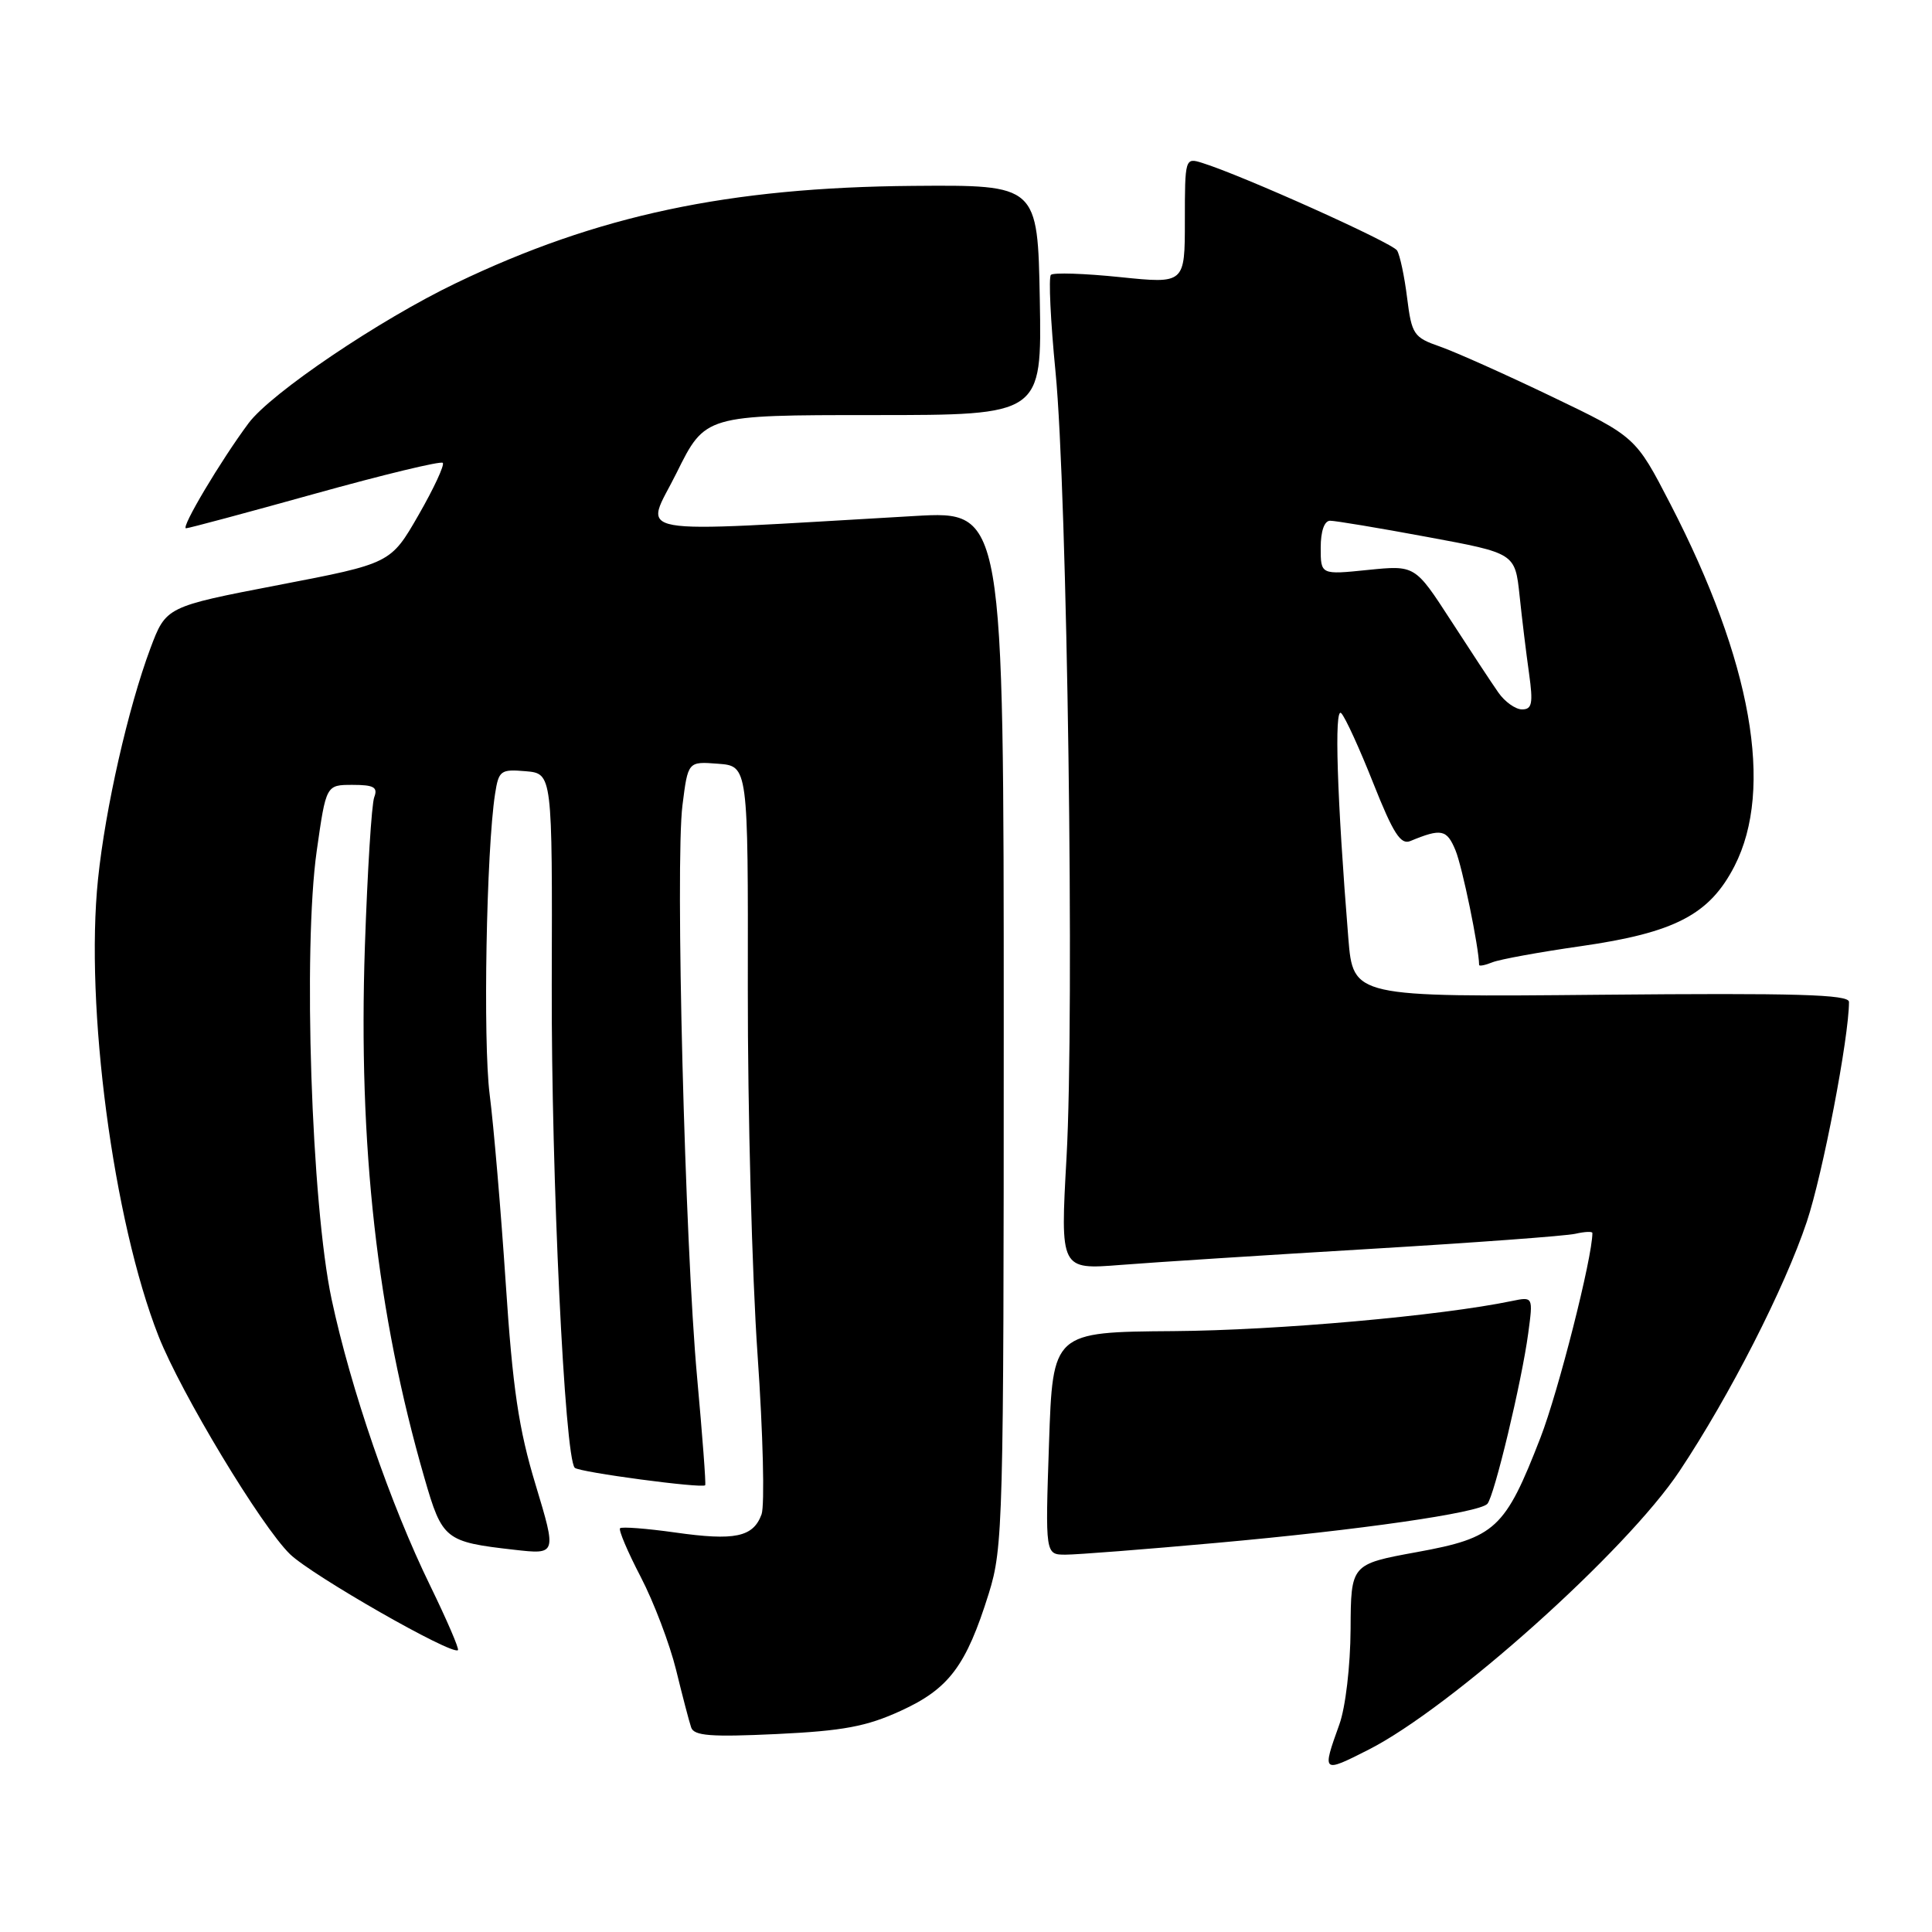 <?xml version="1.0" encoding="UTF-8" standalone="no"?>
<!DOCTYPE svg PUBLIC "-//W3C//DTD SVG 1.1//EN" "http://www.w3.org/Graphics/SVG/1.1/DTD/svg11.dtd" >
<svg xmlns="http://www.w3.org/2000/svg" xmlns:xlink="http://www.w3.org/1999/xlink" version="1.1" viewBox="0 0 256 256">
 <g >
 <path fill="currentColor"
d=" M 181.29 231.87 C 192.29 226.30 215.52 205.50 222.55 194.92 C 229.20 184.93 236.48 170.65 239.41 161.89 C 241.52 155.58 245.00 137.46 245.00 132.76 C 245.00 131.77 238.02 131.57 212.15 131.81 C 179.30 132.12 179.30 132.12 178.66 124.31 C 177.16 105.76 176.77 93.53 177.72 94.50 C 178.26 95.05 180.17 99.24 181.98 103.81 C 184.61 110.43 185.60 111.98 186.88 111.44 C 190.99 109.74 191.71 109.89 192.86 112.67 C 193.76 114.84 195.96 125.50 195.99 127.86 C 196.00 128.05 196.79 127.90 197.75 127.51 C 198.71 127.12 203.97 126.16 209.42 125.38 C 221.93 123.59 226.52 121.20 229.83 114.76 C 235.09 104.50 232.11 87.64 221.33 66.78 C 216.73 57.88 216.73 57.88 205.62 52.55 C 199.50 49.61 192.83 46.63 190.80 45.92 C 187.32 44.71 187.06 44.32 186.45 39.47 C 186.10 36.63 185.50 33.81 185.12 33.19 C 184.49 32.17 164.58 23.22 159.25 21.57 C 157.04 20.88 157.00 21.01 157.00 29.23 C 157.00 37.60 157.00 37.60 148.42 36.72 C 143.69 36.23 139.57 36.10 139.25 36.42 C 138.93 36.74 139.20 42.52 139.86 49.25 C 141.42 65.16 142.39 134.23 141.32 153.37 C 140.49 168.24 140.49 168.24 148.49 167.61 C 152.90 167.26 167.75 166.31 181.50 165.49 C 195.25 164.67 207.51 163.77 208.75 163.48 C 209.99 163.20 211.00 163.15 211.00 163.38 C 211.00 166.63 206.49 184.39 204.12 190.50 C 199.43 202.59 198.17 203.76 187.75 205.66 C 179.00 207.26 179.00 207.26 178.96 215.88 C 178.93 220.75 178.29 226.24 177.47 228.50 C 175.16 234.93 175.19 234.96 181.29 231.87 Z  M 119.36 226.69 C 125.75 223.77 128.02 220.74 131.02 211.14 C 132.91 205.07 133.00 201.79 133.00 136.24 C 133.00 67.70 133.00 67.70 121.25 68.37 C 82.14 70.61 85.42 71.20 89.65 62.66 C 93.44 55.00 93.44 55.00 115.75 55.00 C 138.05 55.00 138.05 55.00 137.78 39.75 C 137.50 24.50 137.50 24.50 121.00 24.63 C 96.55 24.83 79.15 28.52 60.45 37.50 C 50.29 42.37 35.92 52.08 32.94 56.07 C 29.26 61.01 23.91 70.00 24.65 70.00 C 25.00 70.00 32.68 67.94 41.73 65.42 C 50.77 62.90 58.40 61.06 58.67 61.33 C 58.93 61.60 57.49 64.71 55.46 68.24 C 51.77 74.66 51.77 74.66 36.89 77.52 C 22.00 80.39 22.00 80.39 19.92 85.93 C 16.98 93.81 13.96 107.09 12.99 116.47 C 11.24 133.32 15.00 161.76 21.00 177.03 C 23.98 184.60 34.61 202.23 38.43 205.94 C 41.35 208.76 59.94 219.39 60.68 218.65 C 60.86 218.47 59.21 214.65 57.02 210.15 C 51.75 199.37 46.49 184.09 43.94 172.16 C 41.26 159.58 40.13 125.67 41.97 112.73 C 43.21 104.00 43.21 104.00 46.71 104.00 C 49.54 104.00 50.09 104.31 49.59 105.63 C 49.24 106.53 48.69 115.42 48.35 125.38 C 47.46 151.83 49.95 174.08 56.24 195.84 C 58.60 204.02 58.97 204.31 68.13 205.35 C 73.76 205.99 73.76 205.99 70.97 196.74 C 68.73 189.37 67.93 183.97 67.01 170.00 C 66.37 160.38 65.41 149.12 64.88 145.00 C 63.99 138.01 64.44 112.65 65.60 105.19 C 66.08 102.09 66.34 101.91 69.65 102.19 C 73.19 102.50 73.19 102.50 73.11 130.50 C 73.04 155.75 74.82 193.15 76.16 194.49 C 76.74 195.08 93.12 197.26 93.44 196.80 C 93.56 196.63 93.07 190.20 92.37 182.50 C 90.75 164.82 89.46 114.39 90.43 106.70 C 91.16 100.89 91.16 100.89 95.14 101.20 C 99.13 101.50 99.13 101.50 99.09 131.00 C 99.07 147.22 99.65 169.05 100.38 179.50 C 101.11 189.95 101.34 199.47 100.91 200.66 C 99.80 203.68 97.38 204.19 89.44 203.06 C 85.67 202.53 82.39 202.28 82.16 202.50 C 81.94 202.73 83.17 205.63 84.90 208.95 C 86.63 212.28 88.73 217.81 89.58 221.25 C 90.42 224.69 91.32 228.13 91.58 228.89 C 91.95 230.01 94.18 230.18 102.91 229.77 C 111.72 229.35 114.83 228.77 119.36 226.69 Z  M 161.20 204.44 C 180.24 202.73 195.96 200.46 197.08 199.27 C 197.99 198.30 201.64 183.08 202.50 176.65 C 203.15 171.81 203.15 171.81 200.33 172.39 C 190.91 174.35 169.26 176.28 155.50 176.38 C 139.50 176.50 139.50 176.50 139.00 191.25 C 138.50 206.00 138.50 206.00 141.20 206.00 C 142.69 206.00 151.69 205.30 161.20 204.44 Z  M 198.53 91.75 C 197.66 90.51 194.83 86.21 192.23 82.19 C 187.50 74.89 187.50 74.89 181.25 75.52 C 175.00 76.16 175.00 76.16 175.00 72.58 C 175.00 70.38 175.48 69.00 176.25 69.00 C 176.94 69.00 182.73 69.96 189.12 71.15 C 200.75 73.30 200.75 73.30 201.35 78.90 C 201.67 81.98 202.24 86.64 202.61 89.25 C 203.16 93.20 203.01 94.00 201.68 94.00 C 200.81 94.00 199.39 92.99 198.53 91.75 Z "/>
</g>
</svg>